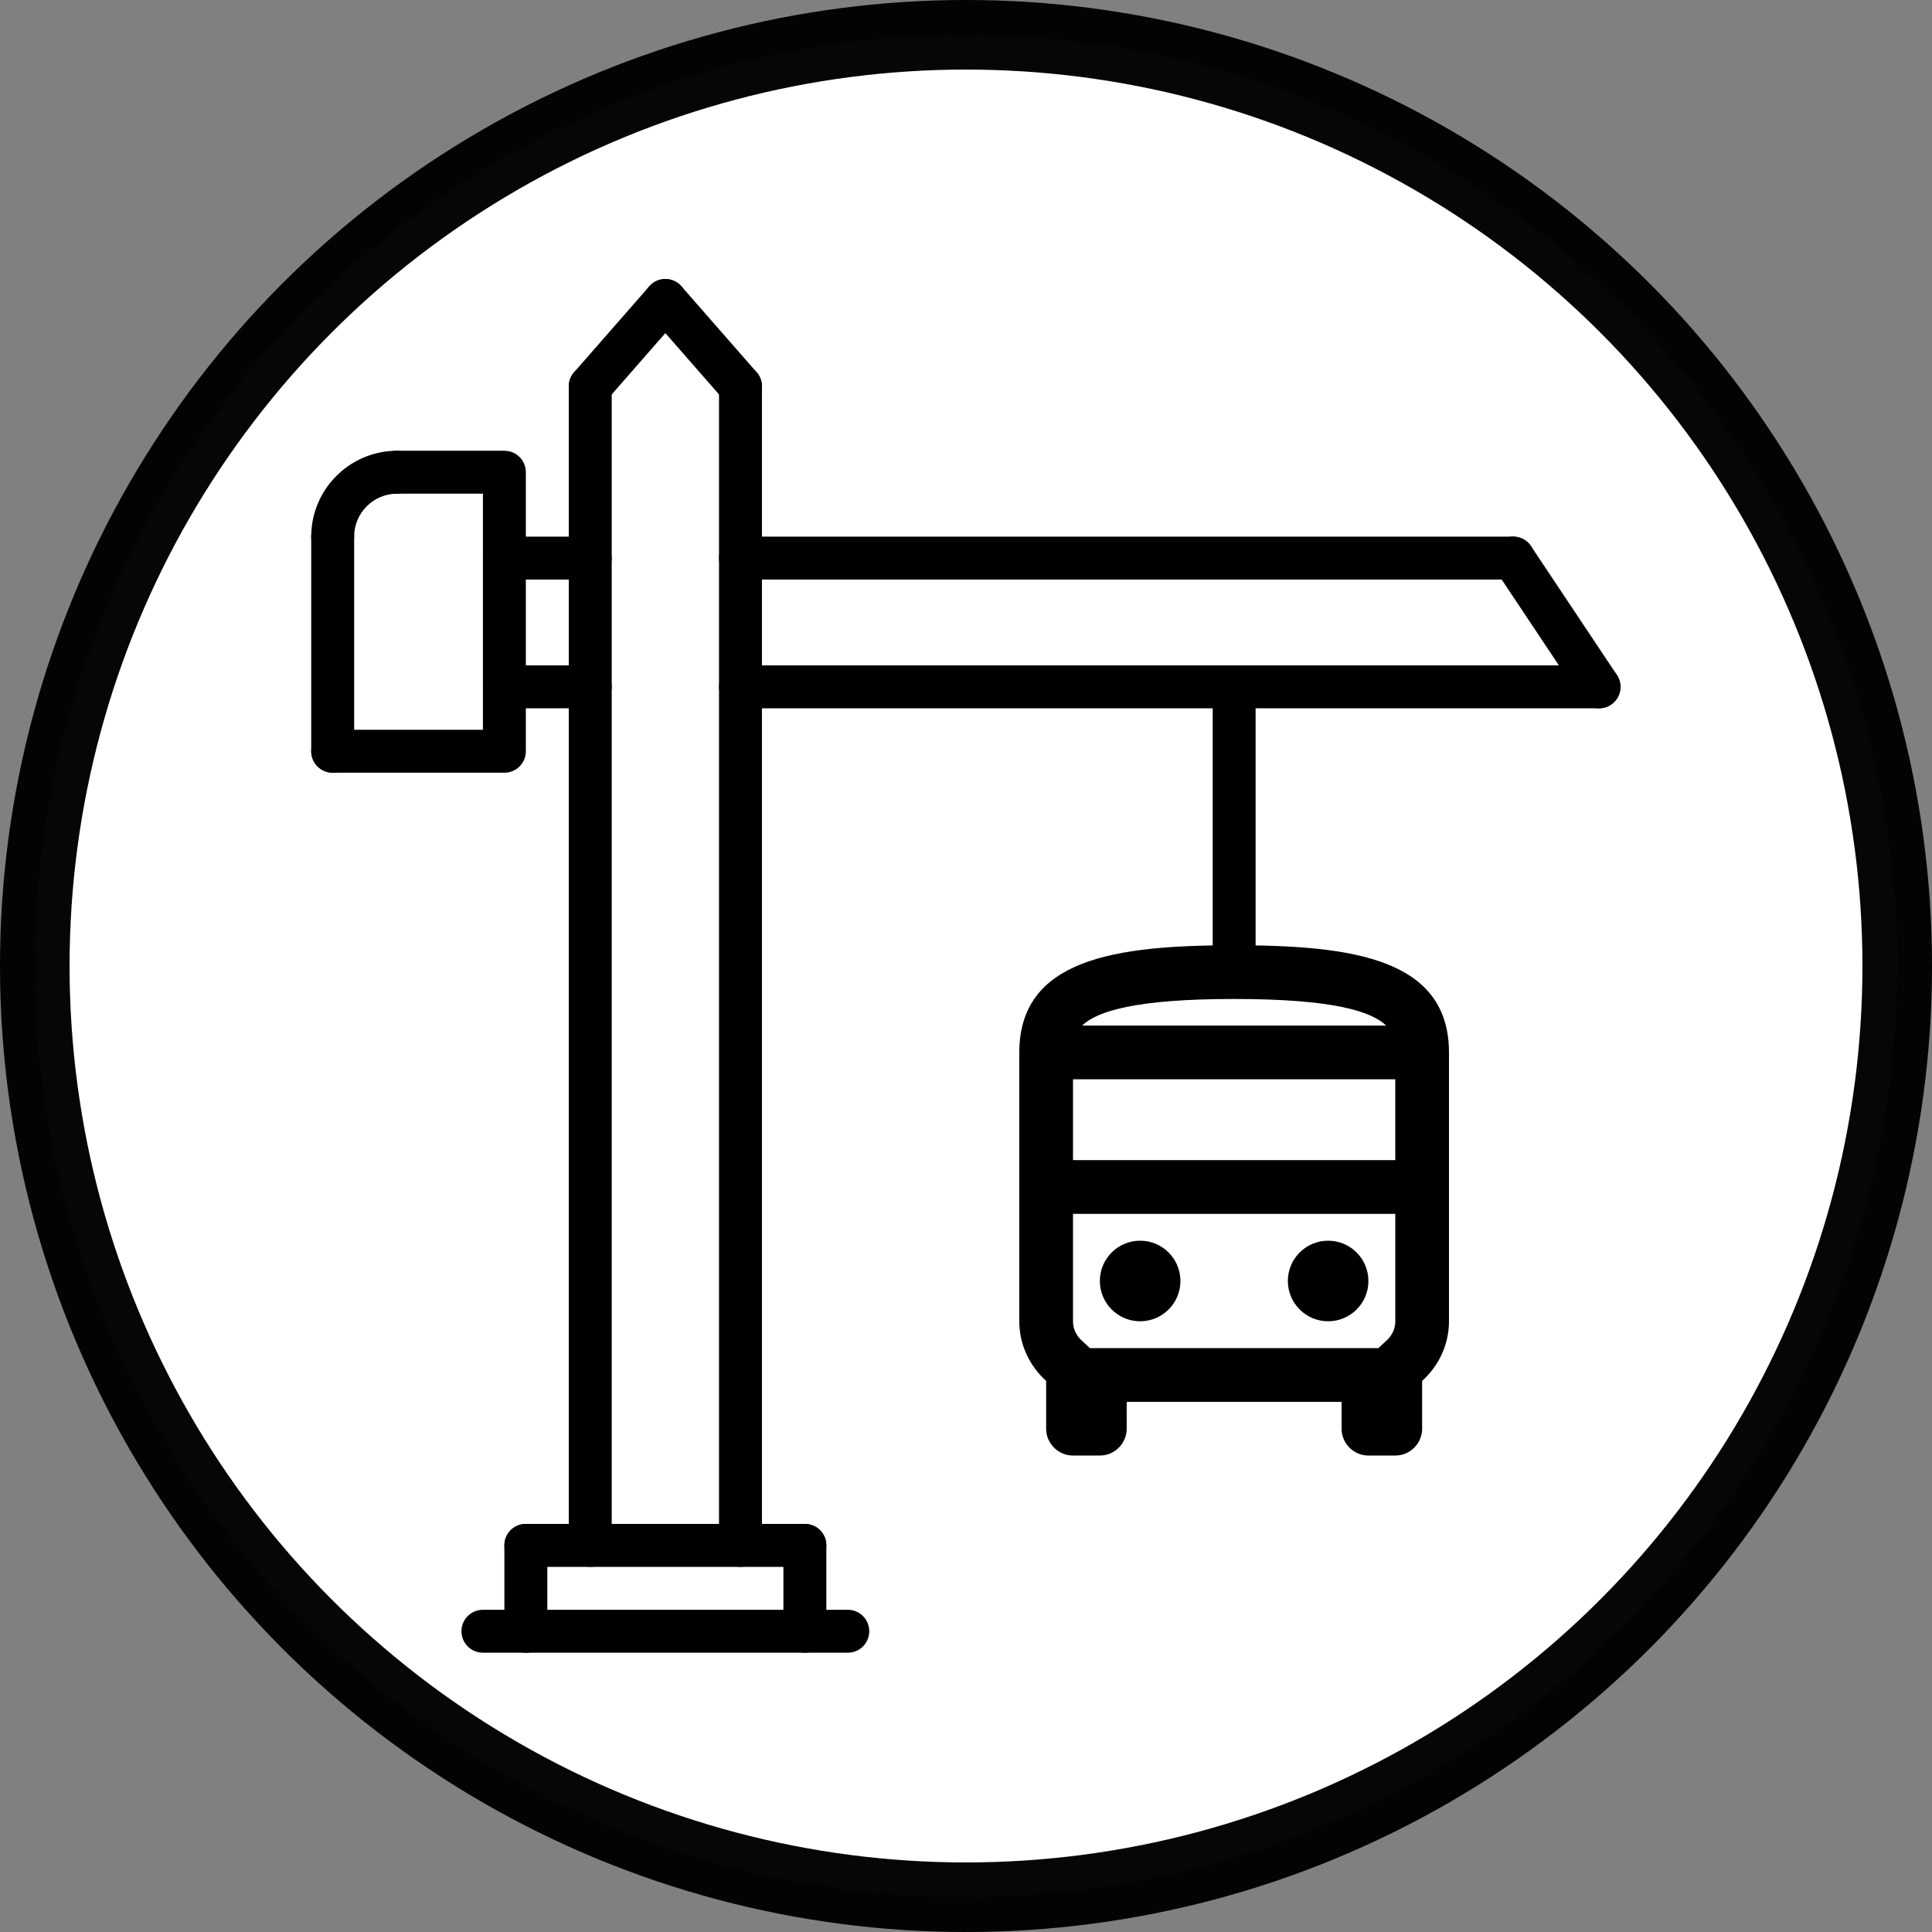 <?xml version="1.0" encoding="UTF-8" standalone="no"?>
<svg
   xmlns:dc="http://purl.org/dc/elements/1.1/"
   xmlns:cc="http://creativecommons.org/ns#"
   xmlns:rdf="http://www.w3.org/1999/02/22-rdf-syntax-ns#"
   xmlns:svg="http://www.w3.org/2000/svg"
   xmlns="http://www.w3.org/2000/svg"
   xmlns:sodipodi="http://sodipodi.sourceforge.net/DTD/sodipodi-0.dtd"
   xmlns:inkscape="http://www.inkscape.org/namespaces/inkscape"
   inkscape:version="1.0 (6e3e5246a0, 2020-05-07)"
   sodipodi:docname="jvig.svg"
   id="svg314"
   xml:space="preserve"
   enable-background="new 0 0 64 64"
   viewBox="0 0 64 64"
   y="0px"
   x="0px"
   version="1.1"
   fill="#000000"
   width="100px"
   height="100px"><rect x="0" y="0" width="64" height="64" fill="#808080" stroke="none"/><defs
     id="defs318" /><sodipodi:namedview
     inkscape:current-layer="g310"
     inkscape:window-maximized="1"
     inkscape:window-y="27"
     inkscape:window-x="1992"
     inkscape:cy="56.547124"
     inkscape:cx="54.498684"
     inkscape:zoom="5.6709964"
     showgrid="false"
     id="namedview316"
     inkscape:window-height="1556"
     inkscape:window-width="2808"
     inkscape:pageshadow="2"
     inkscape:pageopacity="0"
     guidetolerance="10"
     gridtolerance="10"
     objecttolerance="10"
     borderopacity="1"
     bordercolor="#666666"
     pagecolor="#ffffff" /><g
     id="g312"><g
       id="g310"><ellipse
         ry="30.848"
         rx="30.848"
         cy="32"
         cx="32"
         id="path462"
         style="fill:#ffffff;fill-rule:evenodd;stroke:#000000;stroke-width:2.305;stroke-opacity:0.974" /><g
         transform="translate(0.73,0.224)"
         id="g1326"><g
           id="g460"
           transform="matrix(0.711,0,0,0.711,8.513,9.02)"><g
             id="g240"><path
               id="path238"
               d="m 14.5,60 c -0.553,0 -1,-0.447 -1,-1 V 5 c 0,-0.553 0.447,-1 1,-1 0.553,0 1,0.447 1,1 v 54 c 0,0.553 -0.447,1 -1,1 z" /></g><g
             id="g244"><path
               id="path242"
               d="m 21.5,60 c -0.553,0 -1,-0.447 -1,-1 V 5 c 0,-0.553 0.447,-1 1,-1 0.553,0 1,0.447 1,1 v 54 c 0,0.553 -0.447,1 -1,1 z" /></g><g
             id="g248"><path
               id="path246"
               d="m 24.5,60 h -13 c -0.553,0 -1,-0.447 -1,-1 0,-0.553 0.447,-1 1,-1 h 13 c 0.553,0 1,0.447 1,1 0,0.553 -0.447,1 -1,1 z" /></g><g
             id="g252"><path
               id="path250"
               d="m 24.5,64 c -0.553,0 -1,-0.447 -1,-1 v -4 c 0,-0.553 0.447,-1 1,-1 0.553,0 1,0.447 1,1 v 4 c 0,0.553 -0.447,1 -1,1 z" /></g><g
             id="g256"><path
               id="path254"
               d="m 11.5,64 c -0.553,0 -1,-0.447 -1,-1 v -4 c 0,-0.553 0.447,-1 1,-1 0.553,0 1,0.447 1,1 v 4 c 0,0.553 -0.447,1 -1,1 z" /></g><g
             id="g260"><path
               id="path258"
               d="m 26.5,64 h -17 c -0.553,0 -1,-0.447 -1,-1 0,-0.553 0.447,-1 1,-1 h 17 c 0.553,0 1,0.447 1,1 0,0.553 -0.447,1 -1,1 z" /></g><g
             id="g264"><path
               id="path262"
               d="M 61.5,20 H 21.501 c -0.553,0 -1,-0.447 -1,-1 0,-0.553 0.447,-1 1,-1 H 61.5 c 0.553,0 1,0.447 1,1 0,0.553 -0.447,1 -1,1 z" /></g><g
             id="g268"><path
               id="path266"
               d="m 61.501,20 c -0.323,0 -0.641,-0.156 -0.833,-0.445 l -4,-6 c -0.307,-0.46 -0.183,-1.08 0.277,-1.387 0.46,-0.306 1.08,-0.183 1.387,0.277 l 4,6 c 0.307,0.46 0.183,1.08 -0.277,1.387 C 61.884,19.945 61.691,20 61.501,20 Z" /></g><g
             id="g272"><path
               id="path270"
               d="m 57.5,14 h -36 c -0.553,0 -1,-0.447 -1,-1 0,-0.553 0.447,-1 1,-1 h 36 c 0.553,0 1,0.447 1,1 0,0.553 -0.447,1 -1,1 z" /></g><g
             id="g276"><path
               id="path274"
               d="m 14.5,14 h -4 c -0.553,0 -1,-0.447 -1,-1 0,-0.553 0.447,-1 1,-1 h 4 c 0.553,0 1,0.447 1,1 0,0.553 -0.447,1 -1,1 z" /></g><g
             id="g280"><path
               id="path278"
               d="m 14.5,20 h -4 c -0.553,0 -1,-0.447 -1,-1 0,-0.553 0.447,-1 1,-1 h 4 c 0.553,0 1,0.447 1,1 0,0.553 -0.447,1 -1,1 z" /></g><g
             id="g284"><path
               id="path282"
               d="M 14.5,6 C 14.266,6 14.031,5.919 13.842,5.753 13.426,5.389 13.384,4.757 13.747,4.342 l 3.5,-4 c 0.365,-0.418 0.996,-0.459 1.411,-0.095 0.416,0.364 0.458,0.996 0.095,1.411 l -3.5,4 C 15.055,5.885 14.778,6 14.5,6 Z" /></g><g
             id="g288"><path
               id="path286"
               d="M 21.5,6 C 21.222,6 20.945,5.885 20.747,5.658 l -3.5,-4 c -0.363,-0.415 -0.321,-1.047 0.095,-1.411 0.414,-0.364 1.045,-0.323 1.411,0.095 l 3.5,4 C 22.616,4.757 22.574,5.389 22.158,5.753 21.969,5.919 21.734,6 21.5,6 Z" /></g><g
             id="g292"><path
               id="path290"
               d="m 10.5,23 h -8 c -0.553,0 -1,-0.447 -1,-1 0,-0.553 0.447,-1 1,-1 h 7 V 10 h -4 c -0.553,0 -1,-0.447 -1,-1 0,-0.553 0.447,-1 1,-1 h 5 c 0.553,0 1,0.447 1,1 v 13 c 0,0.553 -0.447,1 -1,1 z" /></g><g
             id="g296"><path
               id="path294"
               d="m 2.5,13 c -0.553,0 -1,-0.447 -1,-1 0,-2.206 1.794,-4 4,-4 0.553,0 1,0.447 1,1 0,0.553 -0.447,1 -1,1 -1.103,0 -2,0.897 -2,2 0,0.553 -0.447,1 -1,1 z" /></g><g
             id="g300"><path
               id="path298"
               d="m 2.5,23 c -0.553,0 -1,-0.447 -1,-1 V 12 c 0,-0.553 0.447,-1 1,-1 0.553,0 1,0.447 1,1 v 10 c 0,0.553 -0.447,1 -1,1 z" /></g><g
             id="g308"><path
               id="path306"
               d="m 44.5,32 c -0.553,0 -1,-0.447 -1,-1 V 19 c 0,-0.553 0.447,-1 1,-1 0.553,0 1,0.447 1,1 v 12 c 0,0.553 -0.447,1 -1,1 z" /></g></g><g
           id="g236"
           transform="matrix(0.711,0,0,0.711,7.572,8.944)"><path
             id="path376"
             d="m 45.824,31.147 c -5.531,0 -10.011,0.626 -10.011,5.005 v 12.513 c 0,1.101 0.488,2.09 1.251,2.778 v 2.227 c 0,0.688 0.563,1.251 1.251,1.251 h 1.251 c 0.688,0 1.251,-0.563 1.251,-1.251 V 52.419 H 50.829 v 1.251 c 0,0.688 0.563,1.251 1.251,1.251 h 1.251 c 0.688,0 1.251,-0.563 1.251,-1.251 v -2.227 c 0.763,-0.688 1.251,-1.677 1.251,-2.778 V 36.152 c 0,-4.38 -4.48,-5.005 -10.011,-5.005 z m 7.082,3.741 H 38.741 c 0.688,-0.663 2.465,-1.239 7.082,-1.239 4.617,0 6.394,0.576 7.082,1.239 z m 0.425,2.503 v 3.766 H 38.316 v -3.766 z m -0.425,12.188 -0.363,0.338 H 39.104 l -0.363,-0.338 c -0.163,-0.138 -0.425,-0.45 -0.425,-0.913 v -5.005 h 15.016 v 5.005 c 0,0.463 -0.263,0.776 -0.425,0.913 z"
             style="stroke-width:1.251" /><circle
             id="circle378"
             cy="46.788"
             cx="41.444"
             style="stroke-width:1.251"
             r="1.877" /><circle
             id="circle380"
             cy="46.788"
             cx="50.203"
             style="stroke-width:1.251"
             r="1.877" /></g></g></g></g></svg>
